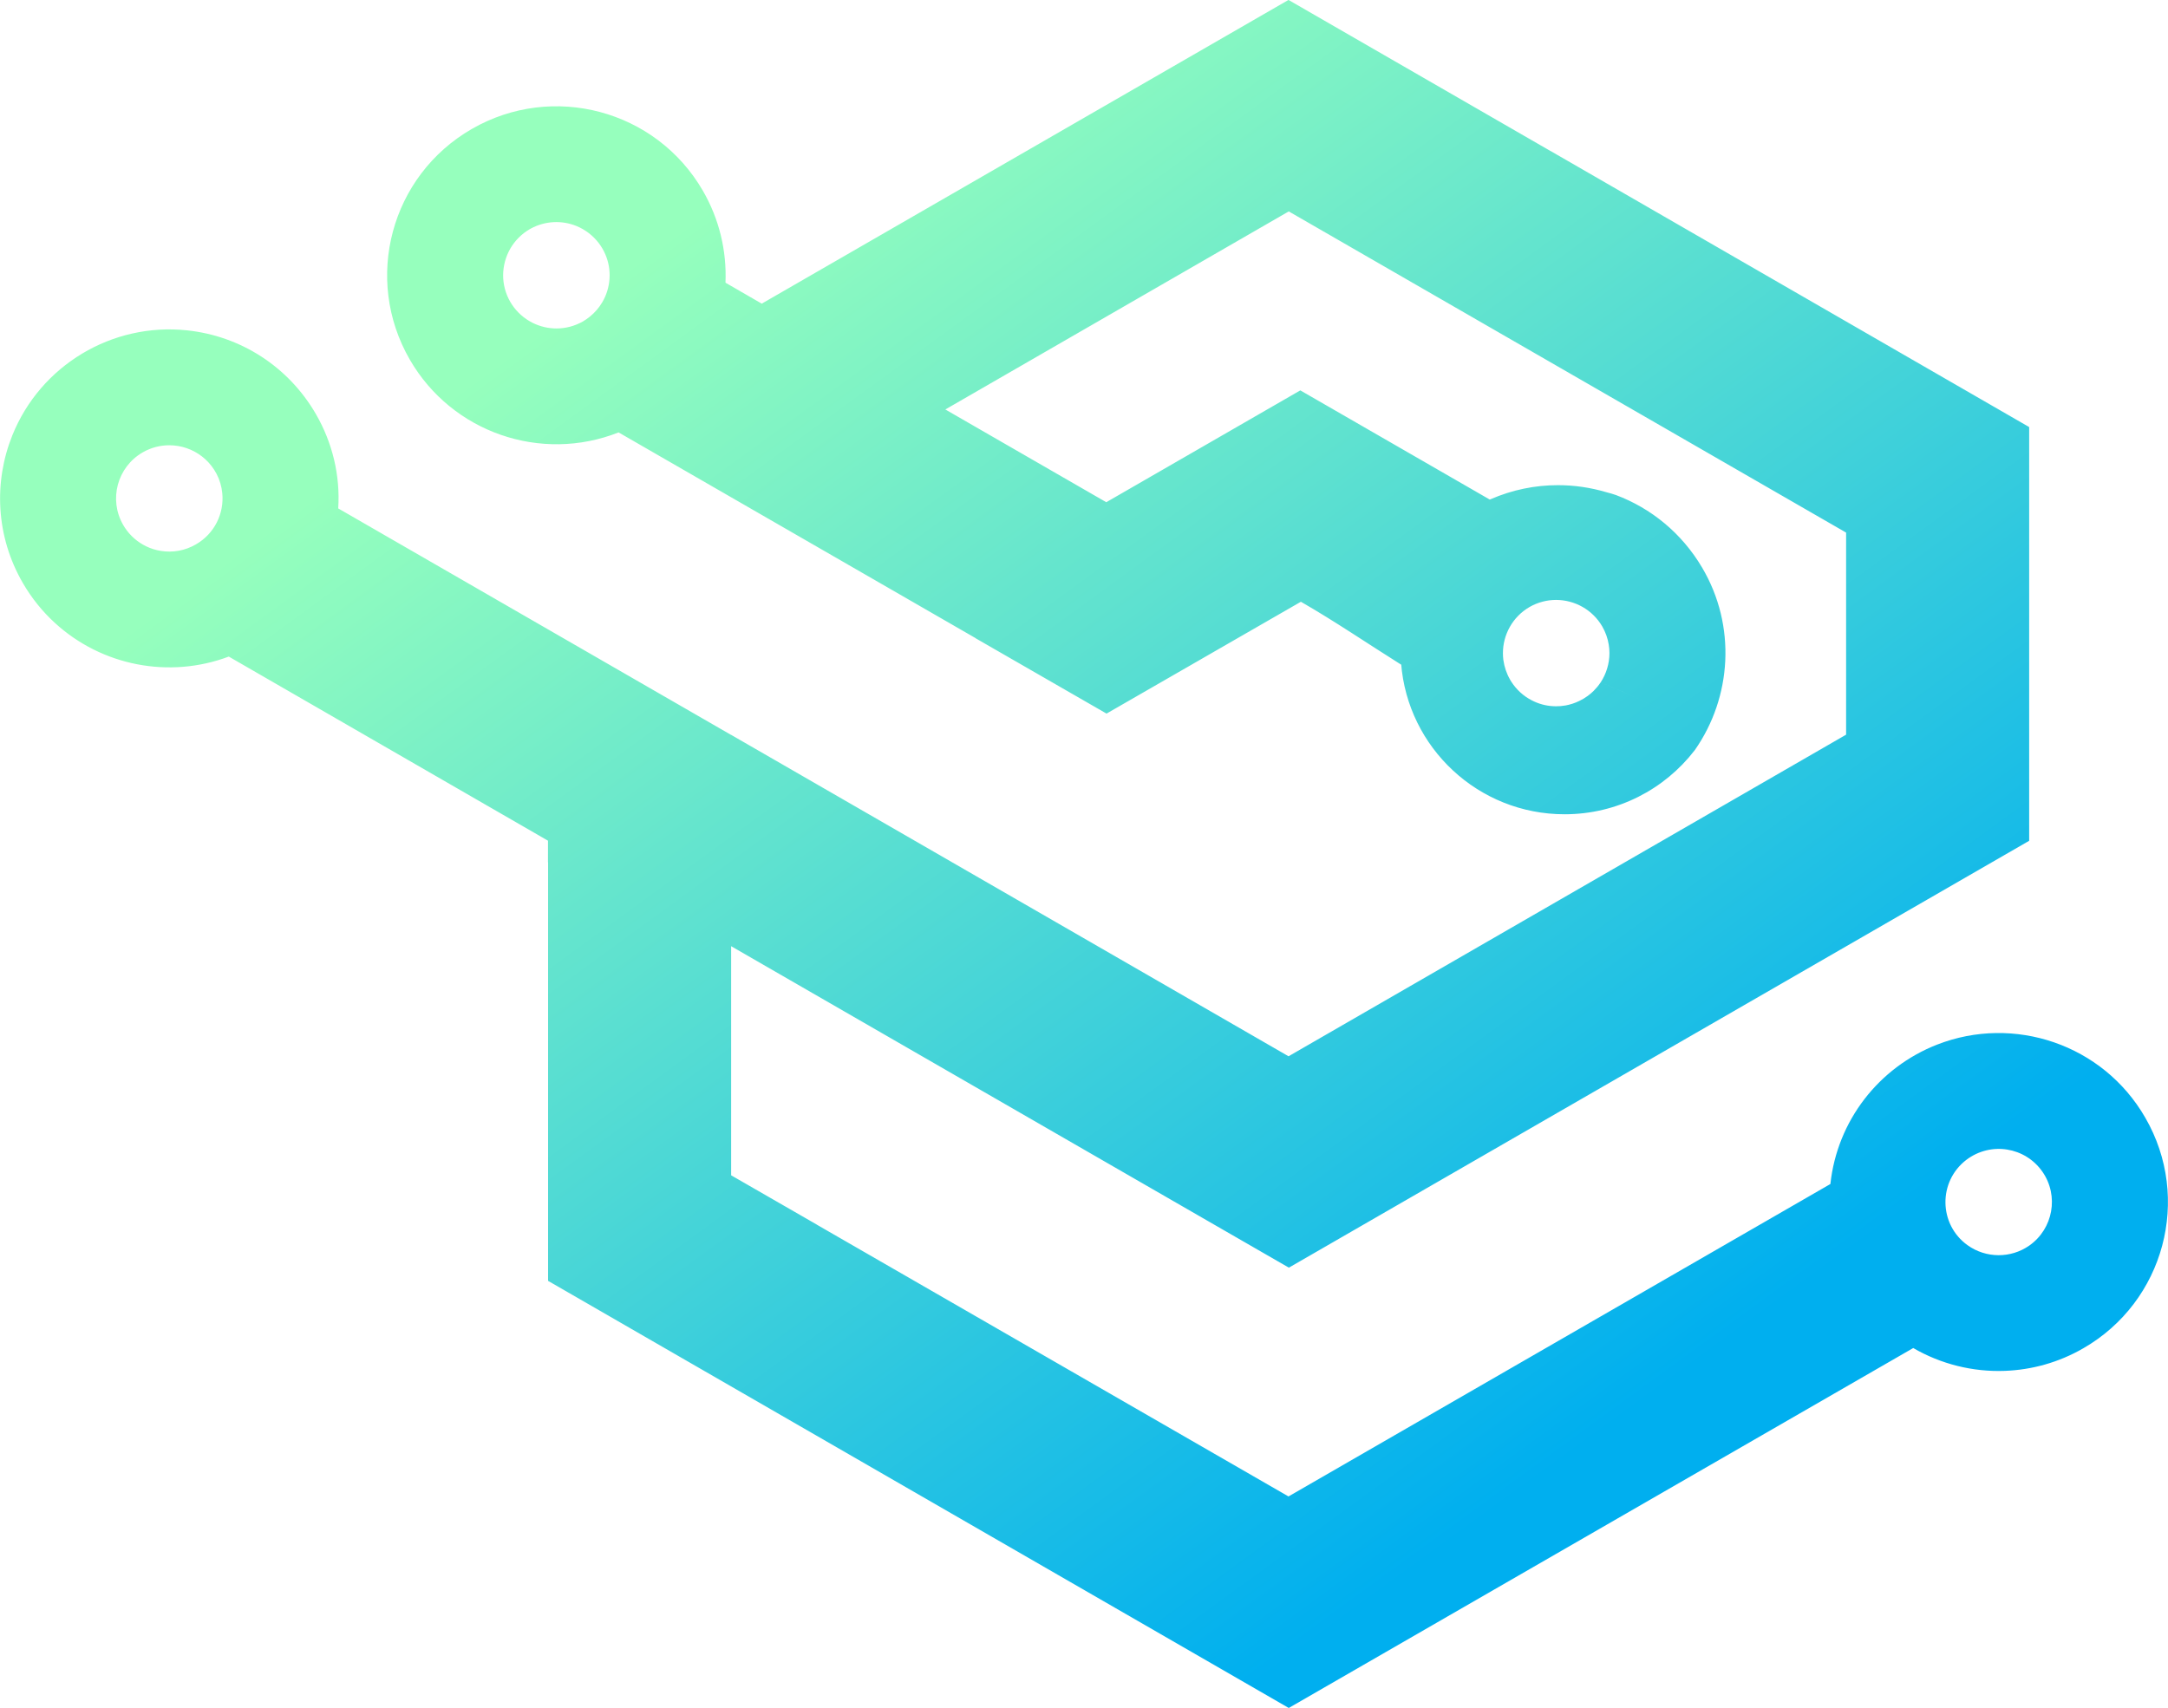 <svg xmlns="http://www.w3.org/2000/svg" xmlns:xlink="http://www.w3.org/1999/xlink" zoomAndPan="magnify" preserveAspectRatio="xMidYMid meet" version="1.0" viewBox="94.93 123.2 162.75 128.25"><defs><clipPath id="26cafc8098"><path d="M 94.93 123.195 L 257.68 123.195 L 257.68 251.445 L 94.93 251.445 Z M 94.93 123.195 " clip-rule="nonzero"/></clipPath><clipPath id="4692ef549e"><path d="M 200.387 170.078 C 202.895 170.551 205.355 171.148 207.77 171.863 C 207.684 172.777 207.918 173.652 208.379 174.379 C 208.355 174.344 208.336 174.309 208.312 174.273 C 208.309 174.262 208.301 174.246 208.293 174.234 C 208.023 173.77 207.859 173.27 207.789 172.77 C 207.785 172.75 207.785 172.734 207.781 172.715 C 207.762 172.555 207.754 172.398 207.754 172.238 C 207.754 170.863 208.473 169.52 209.75 168.777 C 210.379 168.418 211.066 168.246 211.742 168.246 C 213.125 168.246 214.473 168.965 215.215 170.246 C 215.461 170.676 215.621 171.133 215.695 171.594 C 215.73 171.805 215.75 172.02 215.75 172.23 C 215.75 173.012 215.52 173.781 215.09 174.438 C 217.793 175.547 220.422 176.809 222.953 178.223 C 222.711 178.68 222.438 179.121 222.141 179.543 C 222.148 179.535 222.152 179.527 222.16 179.52 C 224.926 175.566 225.301 170.203 222.703 165.812 C 221.164 163.211 218.859 161.355 216.238 160.371 C 216 160.289 215.758 160.219 215.512 160.156 C 214.34 159.809 213.117 159.629 211.883 159.629 C 210.18 159.629 208.461 159.973 206.828 160.684 C 206.805 160.695 206.785 160.703 206.766 160.711 L 192.543 152.512 L 177.977 160.91 L 165.895 153.945 L 191.676 139.074 L 233.516 163.191 L 233.516 178.363 L 191.66 202.512 L 149.812 178.375 C 149.809 178.379 149.809 178.379 149.809 178.379 L 120.32 161.375 C 120.48 158.898 119.887 156.438 118.641 154.285 C 116.574 150.719 112.992 148.43 108.973 148.004 C 103.34 147.406 97.965 150.637 95.855 155.891 C 94.453 159.379 94.609 163.457 96.641 166.969 C 97.301 168.109 98.113 169.113 99.043 169.965 C 102.57 173.203 107.637 174.18 112.105 172.5 L 136.066 186.324 L 136.066 187.93 L 136.074 187.949 L 136.074 219.375 L 191.676 251.445 L 238.555 224.418 C 240.637 225.629 243.039 226.223 245.426 226.133 C 247.457 226.059 249.484 225.5 251.32 224.438 C 257.395 220.945 259.484 213.18 255.969 207.113 C 252.793 201.605 246.102 199.383 240.344 201.637 C 235.969 203.348 232.848 207.352 232.336 212.102 L 191.656 235.562 L 156.242 215.152 C 156.242 215.152 156.25 215.152 156.25 215.152 L 149.816 211.449 L 149.816 194.246 L 184.797 214.414 L 191.684 218.383 L 239.645 190.723 L 247.258 186.332 L 247.258 155.266 C 235.281 148.363 223.309 141.453 211.332 134.539 C 211.328 134.539 211.328 134.539 211.324 134.539 C 204.77 130.758 198.211 126.973 191.656 123.195 L 152.113 146 L 149.391 144.426 C 149.492 142.02 148.918 139.637 147.695 137.523 C 144.18 131.449 136.418 129.383 130.348 132.883 C 124.27 136.387 122.184 144.137 125.699 150.211 C 128.855 155.672 135.539 157.973 141.367 155.668 L 168.164 171.113 C 168.164 171.117 168.156 171.117 168.156 171.117 L 177.996 176.781 L 192.586 168.383 C 195.188 169.879 197.594 171.527 200.117 173.109 C 200.117 173.07 200.113 173.031 200.109 172.992 C 200.594 179.34 205.902 184.34 212.383 184.34 C 216.355 184.34 219.891 182.461 222.141 179.543 C 222.438 179.121 222.711 178.68 222.953 178.223 C 220.422 176.809 217.793 175.547 215.086 174.438 C 215.082 174.445 215.074 174.457 215.066 174.469 C 214.926 174.68 214.762 174.875 214.578 175.059 C 214.578 175.059 214.578 175.059 214.578 175.062 C 214.434 175.207 214.273 175.34 214.105 175.465 C 214.105 175.465 214.105 175.465 214.102 175.465 C 213.91 175.605 213.703 175.73 213.484 175.832 C 213.152 175.996 212.797 176.109 212.426 176.176 C 212.422 176.176 212.414 176.176 212.406 176.176 C 212.297 176.195 212.184 176.211 212.074 176.219 C 212.07 176.219 212.07 176.219 212.07 176.219 C 211.965 176.227 211.859 176.23 211.754 176.23 C 211.688 176.23 211.621 176.23 211.555 176.227 C 210.965 176.199 210.414 176.043 209.926 175.789 C 209.289 175.465 208.758 174.973 208.379 174.379 C 207.918 173.652 207.684 172.777 207.77 171.863 C 205.359 171.148 202.895 170.551 200.387 170.078 Z M 111.188 158.781 C 111.43 159.246 111.57 159.738 111.617 160.238 C 111.762 161.73 111.059 163.258 109.633 164.078 C 108.809 164.555 107.887 164.707 107.012 164.566 C 106.625 164.508 106.246 164.387 105.891 164.215 C 105.266 163.91 104.707 163.438 104.297 162.812 C 104.254 162.75 104.215 162.688 104.18 162.621 C 103.074 160.711 103.73 158.273 105.641 157.168 C 106.27 156.805 106.957 156.633 107.633 156.633 C 108.086 156.633 108.531 156.707 108.953 156.855 C 109.773 157.141 110.5 157.688 111 158.461 C 111.066 158.566 111.129 158.672 111.188 158.781 Z M 140.684 144.145 C 140.641 144.766 140.453 145.375 140.133 145.91 C 139.891 146.32 139.574 146.68 139.207 146.977 C 139.051 147.105 138.879 147.223 138.695 147.332 C 138.066 147.691 137.379 147.863 136.703 147.863 C 136.09 147.863 135.48 147.719 134.93 147.449 C 134.285 147.129 133.738 146.645 133.348 146.047 C 133.309 145.988 133.273 145.926 133.234 145.863 C 132.871 145.234 132.699 144.543 132.699 143.867 C 132.703 143.168 132.887 142.484 133.23 141.879 C 133.582 141.27 134.09 140.758 134.699 140.406 C 134.727 140.395 134.75 140.379 134.777 140.363 C 135.871 139.77 137.125 139.734 138.199 140.168 C 138.867 140.441 139.445 140.887 139.879 141.453 C 139.98 141.586 140.074 141.727 140.16 141.875 C 140.484 142.438 140.656 143.043 140.688 143.648 C 140.691 143.723 140.695 143.797 140.695 143.871 C 140.695 143.965 140.691 144.055 140.684 144.145 Z M 242.629 216.695 C 240.461 215.137 240.41 211.918 242.547 210.285 C 244.383 208.898 246.961 209.324 248.254 211.18 C 249.508 212.988 249.059 215.465 247.27 216.723 C 245.879 217.699 244.012 217.688 242.629 216.695 Z M 200.074 172.047 C 200.074 172.152 200.074 172.258 200.078 172.363 C 200.074 172.258 200.074 172.152 200.074 172.047 Z M 200.078 172.367 C 200.082 172.473 200.086 172.574 200.09 172.68 C 200.086 172.574 200.082 172.473 200.078 172.367 Z M 200.09 172.684 C 200.094 172.785 200.102 172.891 200.109 172.992 C 200.102 172.891 200.094 172.785 200.09 172.684 Z M 200.09 172.684 " clip-rule="evenodd"/></clipPath><linearGradient x1="190.544" gradientTransform="matrix(0.018, 0, 0, 0.018, 94.935, 123.195)" y1="-138.924" x2="6738.126" gradientUnits="userSpaceOnUse" y2="8852.958" id="41f6953862"><stop stop-opacity="1" stop-color="rgb(58.8%, 100%, 74.1%)" offset="0"/><stop stop-opacity="1" stop-color="rgb(58.8%, 100%, 74.1%)" offset="0.125"/><stop stop-opacity="1" stop-color="rgb(58.8%, 100%, 74.1%)" offset="0.188"/><stop stop-opacity="1" stop-color="rgb(58.8%, 100%, 74.1%)" offset="0.219"/><stop stop-opacity="1" stop-color="rgb(58.496%, 99.838%, 74.2%)" offset="0.223"/><stop stop-opacity="1" stop-color="rgb(58.194%, 99.677%, 74.301%)" offset="0.227"/><stop stop-opacity="1" stop-color="rgb(57.788%, 99.46%, 74.435%)" offset="0.23"/><stop stop-opacity="1" stop-color="rgb(57.382%, 99.243%, 74.571%)" offset="0.234"/><stop stop-opacity="1" stop-color="rgb(56.976%, 99.026%, 74.706%)" offset="0.238"/><stop stop-opacity="1" stop-color="rgb(56.57%, 98.81%, 74.841%)" offset="0.242"/><stop stop-opacity="1" stop-color="rgb(56.165%, 98.593%, 74.977%)" offset="0.246"/><stop stop-opacity="1" stop-color="rgb(55.76%, 98.376%, 75.113%)" offset="0.25"/><stop stop-opacity="1" stop-color="rgb(55.354%, 98.16%, 75.247%)" offset="0.254"/><stop stop-opacity="1" stop-color="rgb(54.948%, 97.943%, 75.383%)" offset="0.258"/><stop stop-opacity="1" stop-color="rgb(54.543%, 97.726%, 75.517%)" offset="0.262"/><stop stop-opacity="1" stop-color="rgb(54.137%, 97.51%, 75.653%)" offset="0.266"/><stop stop-opacity="1" stop-color="rgb(53.731%, 97.293%, 75.789%)" offset="0.27"/><stop stop-opacity="1" stop-color="rgb(53.325%, 97.076%, 75.925%)" offset="0.273"/><stop stop-opacity="1" stop-color="rgb(52.919%, 96.86%, 76.059%)" offset="0.277"/><stop stop-opacity="1" stop-color="rgb(52.513%, 96.643%, 76.195%)" offset="0.281"/><stop stop-opacity="1" stop-color="rgb(52.107%, 96.426%, 76.329%)" offset="0.285"/><stop stop-opacity="1" stop-color="rgb(51.701%, 96.21%, 76.465%)" offset="0.289"/><stop stop-opacity="1" stop-color="rgb(51.295%, 95.993%, 76.599%)" offset="0.293"/><stop stop-opacity="1" stop-color="rgb(50.89%, 95.776%, 76.735%)" offset="0.297"/><stop stop-opacity="1" stop-color="rgb(50.484%, 95.56%, 76.871%)" offset="0.301"/><stop stop-opacity="1" stop-color="rgb(50.078%, 95.343%, 77.007%)" offset="0.305"/><stop stop-opacity="1" stop-color="rgb(49.672%, 95.125%, 77.141%)" offset="0.309"/><stop stop-opacity="1" stop-color="rgb(49.268%, 94.908%, 77.277%)" offset="0.312"/><stop stop-opacity="1" stop-color="rgb(48.862%, 94.691%, 77.411%)" offset="0.316"/><stop stop-opacity="1" stop-color="rgb(48.456%, 94.475%, 77.547%)" offset="0.32"/><stop stop-opacity="1" stop-color="rgb(48.05%, 94.258%, 77.682%)" offset="0.324"/><stop stop-opacity="1" stop-color="rgb(47.644%, 94.041%, 77.818%)" offset="0.328"/><stop stop-opacity="1" stop-color="rgb(47.238%, 93.825%, 77.953%)" offset="0.332"/><stop stop-opacity="1" stop-color="rgb(46.832%, 93.608%, 78.088%)" offset="0.336"/><stop stop-opacity="1" stop-color="rgb(46.426%, 93.391%, 78.223%)" offset="0.34"/><stop stop-opacity="1" stop-color="rgb(46.021%, 93.175%, 78.358%)" offset="0.344"/><stop stop-opacity="1" stop-color="rgb(45.615%, 92.958%, 78.493%)" offset="0.348"/><stop stop-opacity="1" stop-color="rgb(45.209%, 92.741%, 78.629%)" offset="0.352"/><stop stop-opacity="1" stop-color="rgb(44.803%, 92.525%, 78.764%)" offset="0.355"/><stop stop-opacity="1" stop-color="rgb(44.397%, 92.308%, 78.9%)" offset="0.359"/><stop stop-opacity="1" stop-color="rgb(43.991%, 92.091%, 79.034%)" offset="0.363"/><stop stop-opacity="1" stop-color="rgb(43.587%, 91.875%, 79.17%)" offset="0.367"/><stop stop-opacity="1" stop-color="rgb(43.181%, 91.658%, 79.305%)" offset="0.371"/><stop stop-opacity="1" stop-color="rgb(42.775%, 91.441%, 79.44%)" offset="0.375"/><stop stop-opacity="1" stop-color="rgb(42.369%, 91.225%, 79.576%)" offset="0.379"/><stop stop-opacity="1" stop-color="rgb(41.963%, 91.008%, 79.712%)" offset="0.383"/><stop stop-opacity="1" stop-color="rgb(41.557%, 90.791%, 79.846%)" offset="0.387"/><stop stop-opacity="1" stop-color="rgb(41.151%, 90.575%, 79.982%)" offset="0.391"/><stop stop-opacity="1" stop-color="rgb(40.746%, 90.358%, 80.116%)" offset="0.395"/><stop stop-opacity="1" stop-color="rgb(40.34%, 90.141%, 80.252%)" offset="0.398"/><stop stop-opacity="1" stop-color="rgb(39.934%, 89.925%, 80.386%)" offset="0.402"/><stop stop-opacity="1" stop-color="rgb(39.528%, 89.708%, 80.522%)" offset="0.406"/><stop stop-opacity="1" stop-color="rgb(39.122%, 89.491%, 80.658%)" offset="0.41"/><stop stop-opacity="1" stop-color="rgb(38.716%, 89.275%, 80.794%)" offset="0.414"/><stop stop-opacity="1" stop-color="rgb(38.31%, 89.058%, 80.928%)" offset="0.418"/><stop stop-opacity="1" stop-color="rgb(37.906%, 88.841%, 81.064%)" offset="0.422"/><stop stop-opacity="1" stop-color="rgb(37.5%, 88.625%, 81.198%)" offset="0.426"/><stop stop-opacity="1" stop-color="rgb(37.094%, 88.408%, 81.334%)" offset="0.43"/><stop stop-opacity="1" stop-color="rgb(36.688%, 88.191%, 81.47%)" offset="0.434"/><stop stop-opacity="1" stop-color="rgb(36.282%, 87.975%, 81.606%)" offset="0.438"/><stop stop-opacity="1" stop-color="rgb(35.876%, 87.758%, 81.74%)" offset="0.441"/><stop stop-opacity="1" stop-color="rgb(35.471%, 87.541%, 81.876%)" offset="0.445"/><stop stop-opacity="1" stop-color="rgb(35.065%, 87.325%, 82.01%)" offset="0.449"/><stop stop-opacity="1" stop-color="rgb(34.659%, 87.108%, 82.146%)" offset="0.453"/><stop stop-opacity="1" stop-color="rgb(34.253%, 86.891%, 82.281%)" offset="0.457"/><stop stop-opacity="1" stop-color="rgb(33.847%, 86.674%, 82.417%)" offset="0.461"/><stop stop-opacity="1" stop-color="rgb(33.441%, 86.458%, 82.552%)" offset="0.465"/><stop stop-opacity="1" stop-color="rgb(33.035%, 86.241%, 82.687%)" offset="0.469"/><stop stop-opacity="1" stop-color="rgb(32.629%, 86.024%, 82.822%)" offset="0.473"/><stop stop-opacity="1" stop-color="rgb(32.224%, 85.808%, 82.957%)" offset="0.477"/><stop stop-opacity="1" stop-color="rgb(31.818%, 85.591%, 83.092%)" offset="0.48"/><stop stop-opacity="1" stop-color="rgb(31.413%, 85.374%, 83.228%)" offset="0.484"/><stop stop-opacity="1" stop-color="rgb(31.007%, 85.158%, 83.363%)" offset="0.488"/><stop stop-opacity="1" stop-color="rgb(30.602%, 84.941%, 83.499%)" offset="0.492"/><stop stop-opacity="1" stop-color="rgb(30.196%, 84.724%, 83.633%)" offset="0.496"/><stop stop-opacity="1" stop-color="rgb(29.79%, 84.508%, 83.769%)" offset="0.5"/><stop stop-opacity="1" stop-color="rgb(29.384%, 84.291%, 83.904%)" offset="0.504"/><stop stop-opacity="1" stop-color="rgb(28.978%, 84.074%, 84.039%)" offset="0.508"/><stop stop-opacity="1" stop-color="rgb(28.572%, 83.858%, 84.175%)" offset="0.512"/><stop stop-opacity="1" stop-color="rgb(28.166%, 83.641%, 84.311%)" offset="0.516"/><stop stop-opacity="1" stop-color="rgb(27.76%, 83.424%, 84.445%)" offset="0.52"/><stop stop-opacity="1" stop-color="rgb(27.354%, 83.208%, 84.581%)" offset="0.523"/><stop stop-opacity="1" stop-color="rgb(26.949%, 82.991%, 84.715%)" offset="0.527"/><stop stop-opacity="1" stop-color="rgb(26.543%, 82.774%, 84.851%)" offset="0.531"/><stop stop-opacity="1" stop-color="rgb(26.137%, 82.558%, 84.985%)" offset="0.535"/><stop stop-opacity="1" stop-color="rgb(25.732%, 82.341%, 85.121%)" offset="0.539"/><stop stop-opacity="1" stop-color="rgb(25.327%, 82.124%, 85.257%)" offset="0.543"/><stop stop-opacity="1" stop-color="rgb(24.921%, 81.908%, 85.393%)" offset="0.547"/><stop stop-opacity="1" stop-color="rgb(24.515%, 81.691%, 85.527%)" offset="0.551"/><stop stop-opacity="1" stop-color="rgb(24.109%, 81.474%, 85.663%)" offset="0.555"/><stop stop-opacity="1" stop-color="rgb(23.703%, 81.258%, 85.797%)" offset="0.559"/><stop stop-opacity="1" stop-color="rgb(23.297%, 81.041%, 85.933%)" offset="0.562"/><stop stop-opacity="1" stop-color="rgb(22.891%, 80.824%, 86.069%)" offset="0.566"/><stop stop-opacity="1" stop-color="rgb(22.485%, 80.608%, 86.205%)" offset="0.57"/><stop stop-opacity="1" stop-color="rgb(22.079%, 80.391%, 86.339%)" offset="0.574"/><stop stop-opacity="1" stop-color="rgb(21.674%, 80.174%, 86.475%)" offset="0.578"/><stop stop-opacity="1" stop-color="rgb(21.268%, 79.958%, 86.609%)" offset="0.582"/><stop stop-opacity="1" stop-color="rgb(20.862%, 79.741%, 86.745%)" offset="0.586"/><stop stop-opacity="1" stop-color="rgb(20.456%, 79.524%, 86.879%)" offset="0.59"/><stop stop-opacity="1" stop-color="rgb(20.05%, 79.308%, 87.015%)" offset="0.594"/><stop stop-opacity="1" stop-color="rgb(19.644%, 79.091%, 87.151%)" offset="0.598"/><stop stop-opacity="1" stop-color="rgb(19.24%, 78.874%, 87.286%)" offset="0.602"/><stop stop-opacity="1" stop-color="rgb(18.834%, 78.658%, 87.421%)" offset="0.605"/><stop stop-opacity="1" stop-color="rgb(18.428%, 78.441%, 87.556%)" offset="0.609"/><stop stop-opacity="1" stop-color="rgb(18.022%, 78.224%, 87.691%)" offset="0.613"/><stop stop-opacity="1" stop-color="rgb(17.616%, 78.008%, 87.827%)" offset="0.617"/><stop stop-opacity="1" stop-color="rgb(17.21%, 77.791%, 87.962%)" offset="0.621"/><stop stop-opacity="1" stop-color="rgb(16.805%, 77.574%, 88.098%)" offset="0.625"/><stop stop-opacity="1" stop-color="rgb(16.399%, 77.357%, 88.232%)" offset="0.629"/><stop stop-opacity="1" stop-color="rgb(15.993%, 77.141%, 88.368%)" offset="0.633"/><stop stop-opacity="1" stop-color="rgb(15.587%, 76.924%, 88.503%)" offset="0.637"/><stop stop-opacity="1" stop-color="rgb(15.181%, 76.707%, 88.638%)" offset="0.641"/><stop stop-opacity="1" stop-color="rgb(14.775%, 76.491%, 88.773%)" offset="0.645"/><stop stop-opacity="1" stop-color="rgb(14.369%, 76.274%, 88.908%)" offset="0.648"/><stop stop-opacity="1" stop-color="rgb(13.963%, 76.056%, 89.044%)" offset="0.652"/><stop stop-opacity="1" stop-color="rgb(13.559%, 75.839%, 89.18%)" offset="0.656"/><stop stop-opacity="1" stop-color="rgb(13.153%, 75.623%, 89.314%)" offset="0.66"/><stop stop-opacity="1" stop-color="rgb(12.747%, 75.406%, 89.45%)" offset="0.664"/><stop stop-opacity="1" stop-color="rgb(12.341%, 75.189%, 89.584%)" offset="0.668"/><stop stop-opacity="1" stop-color="rgb(11.935%, 74.973%, 89.72%)" offset="0.672"/><stop stop-opacity="1" stop-color="rgb(11.53%, 74.756%, 89.856%)" offset="0.676"/><stop stop-opacity="1" stop-color="rgb(11.124%, 74.539%, 89.992%)" offset="0.68"/><stop stop-opacity="1" stop-color="rgb(10.718%, 74.323%, 90.126%)" offset="0.684"/><stop stop-opacity="1" stop-color="rgb(10.312%, 74.106%, 90.262%)" offset="0.688"/><stop stop-opacity="1" stop-color="rgb(9.906%, 73.889%, 90.396%)" offset="0.691"/><stop stop-opacity="1" stop-color="rgb(9.5%, 73.672%, 90.532%)" offset="0.695"/><stop stop-opacity="1" stop-color="rgb(9.094%, 73.456%, 90.666%)" offset="0.699"/><stop stop-opacity="1" stop-color="rgb(8.688%, 73.239%, 90.802%)" offset="0.703"/><stop stop-opacity="1" stop-color="rgb(8.282%, 73.022%, 90.938%)" offset="0.707"/><stop stop-opacity="1" stop-color="rgb(7.878%, 72.806%, 91.074%)" offset="0.711"/><stop stop-opacity="1" stop-color="rgb(7.472%, 72.589%, 91.208%)" offset="0.715"/><stop stop-opacity="1" stop-color="rgb(7.066%, 72.372%, 91.344%)" offset="0.719"/><stop stop-opacity="1" stop-color="rgb(6.66%, 72.156%, 91.478%)" offset="0.723"/><stop stop-opacity="1" stop-color="rgb(6.255%, 71.939%, 91.614%)" offset="0.727"/><stop stop-opacity="1" stop-color="rgb(5.849%, 71.722%, 91.75%)" offset="0.73"/><stop stop-opacity="1" stop-color="rgb(5.443%, 71.506%, 91.885%)" offset="0.734"/><stop stop-opacity="1" stop-color="rgb(5.037%, 71.289%, 92.02%)" offset="0.738"/><stop stop-opacity="1" stop-color="rgb(4.631%, 71.072%, 92.155%)" offset="0.742"/><stop stop-opacity="1" stop-color="rgb(4.225%, 70.856%, 92.29%)" offset="0.746"/><stop stop-opacity="1" stop-color="rgb(3.819%, 70.639%, 92.426%)" offset="0.75"/><stop stop-opacity="1" stop-color="rgb(3.413%, 70.422%, 92.56%)" offset="0.754"/><stop stop-opacity="1" stop-color="rgb(3.008%, 70.206%, 92.696%)" offset="0.758"/><stop stop-opacity="1" stop-color="rgb(2.602%, 69.989%, 92.831%)" offset="0.762"/><stop stop-opacity="1" stop-color="rgb(2.196%, 69.772%, 92.967%)" offset="0.766"/><stop stop-opacity="1" stop-color="rgb(1.79%, 69.556%, 93.102%)" offset="0.77"/><stop stop-opacity="1" stop-color="rgb(1.385%, 69.339%, 93.237%)" offset="0.773"/><stop stop-opacity="1" stop-color="rgb(0.98%, 69.122%, 93.372%)" offset="0.777"/><stop stop-opacity="1" stop-color="rgb(0.574%, 68.906%, 93.507%)" offset="0.781"/><stop stop-opacity="1" stop-color="rgb(0.287%, 68.752%, 93.604%)" offset="0.785"/><stop stop-opacity="1" stop-color="rgb(0%, 68.599%, 93.7%)" offset="0.789"/><stop stop-opacity="1" stop-color="rgb(0%, 68.599%, 93.7%)" offset="0.797"/><stop stop-opacity="1" stop-color="rgb(0%, 68.599%, 93.7%)" offset="0.812"/><stop stop-opacity="1" stop-color="rgb(0%, 68.599%, 93.7%)" offset="0.875"/><stop stop-opacity="1" stop-color="rgb(0%, 68.599%, 93.7%)" offset="1"/></linearGradient></defs><rect x="-37.5" width="450" fill="none" y="-37.5" height="450" fill-opacity="1"/><rect x="-37.5" width="450" fill="none" y="-37.5" height="450" fill-opacity="1"/><g clip-path="url(#26cafc8098)"><g clip-path="url(#4692ef549e)"><path fill="url(#41f6953862)" d="M 94.93 123.195 L 94.93 251.445 L 257.68 251.445 L 257.68 123.195 Z M 94.93 123.195 " fill-rule="nonzero"/></g></g></svg>